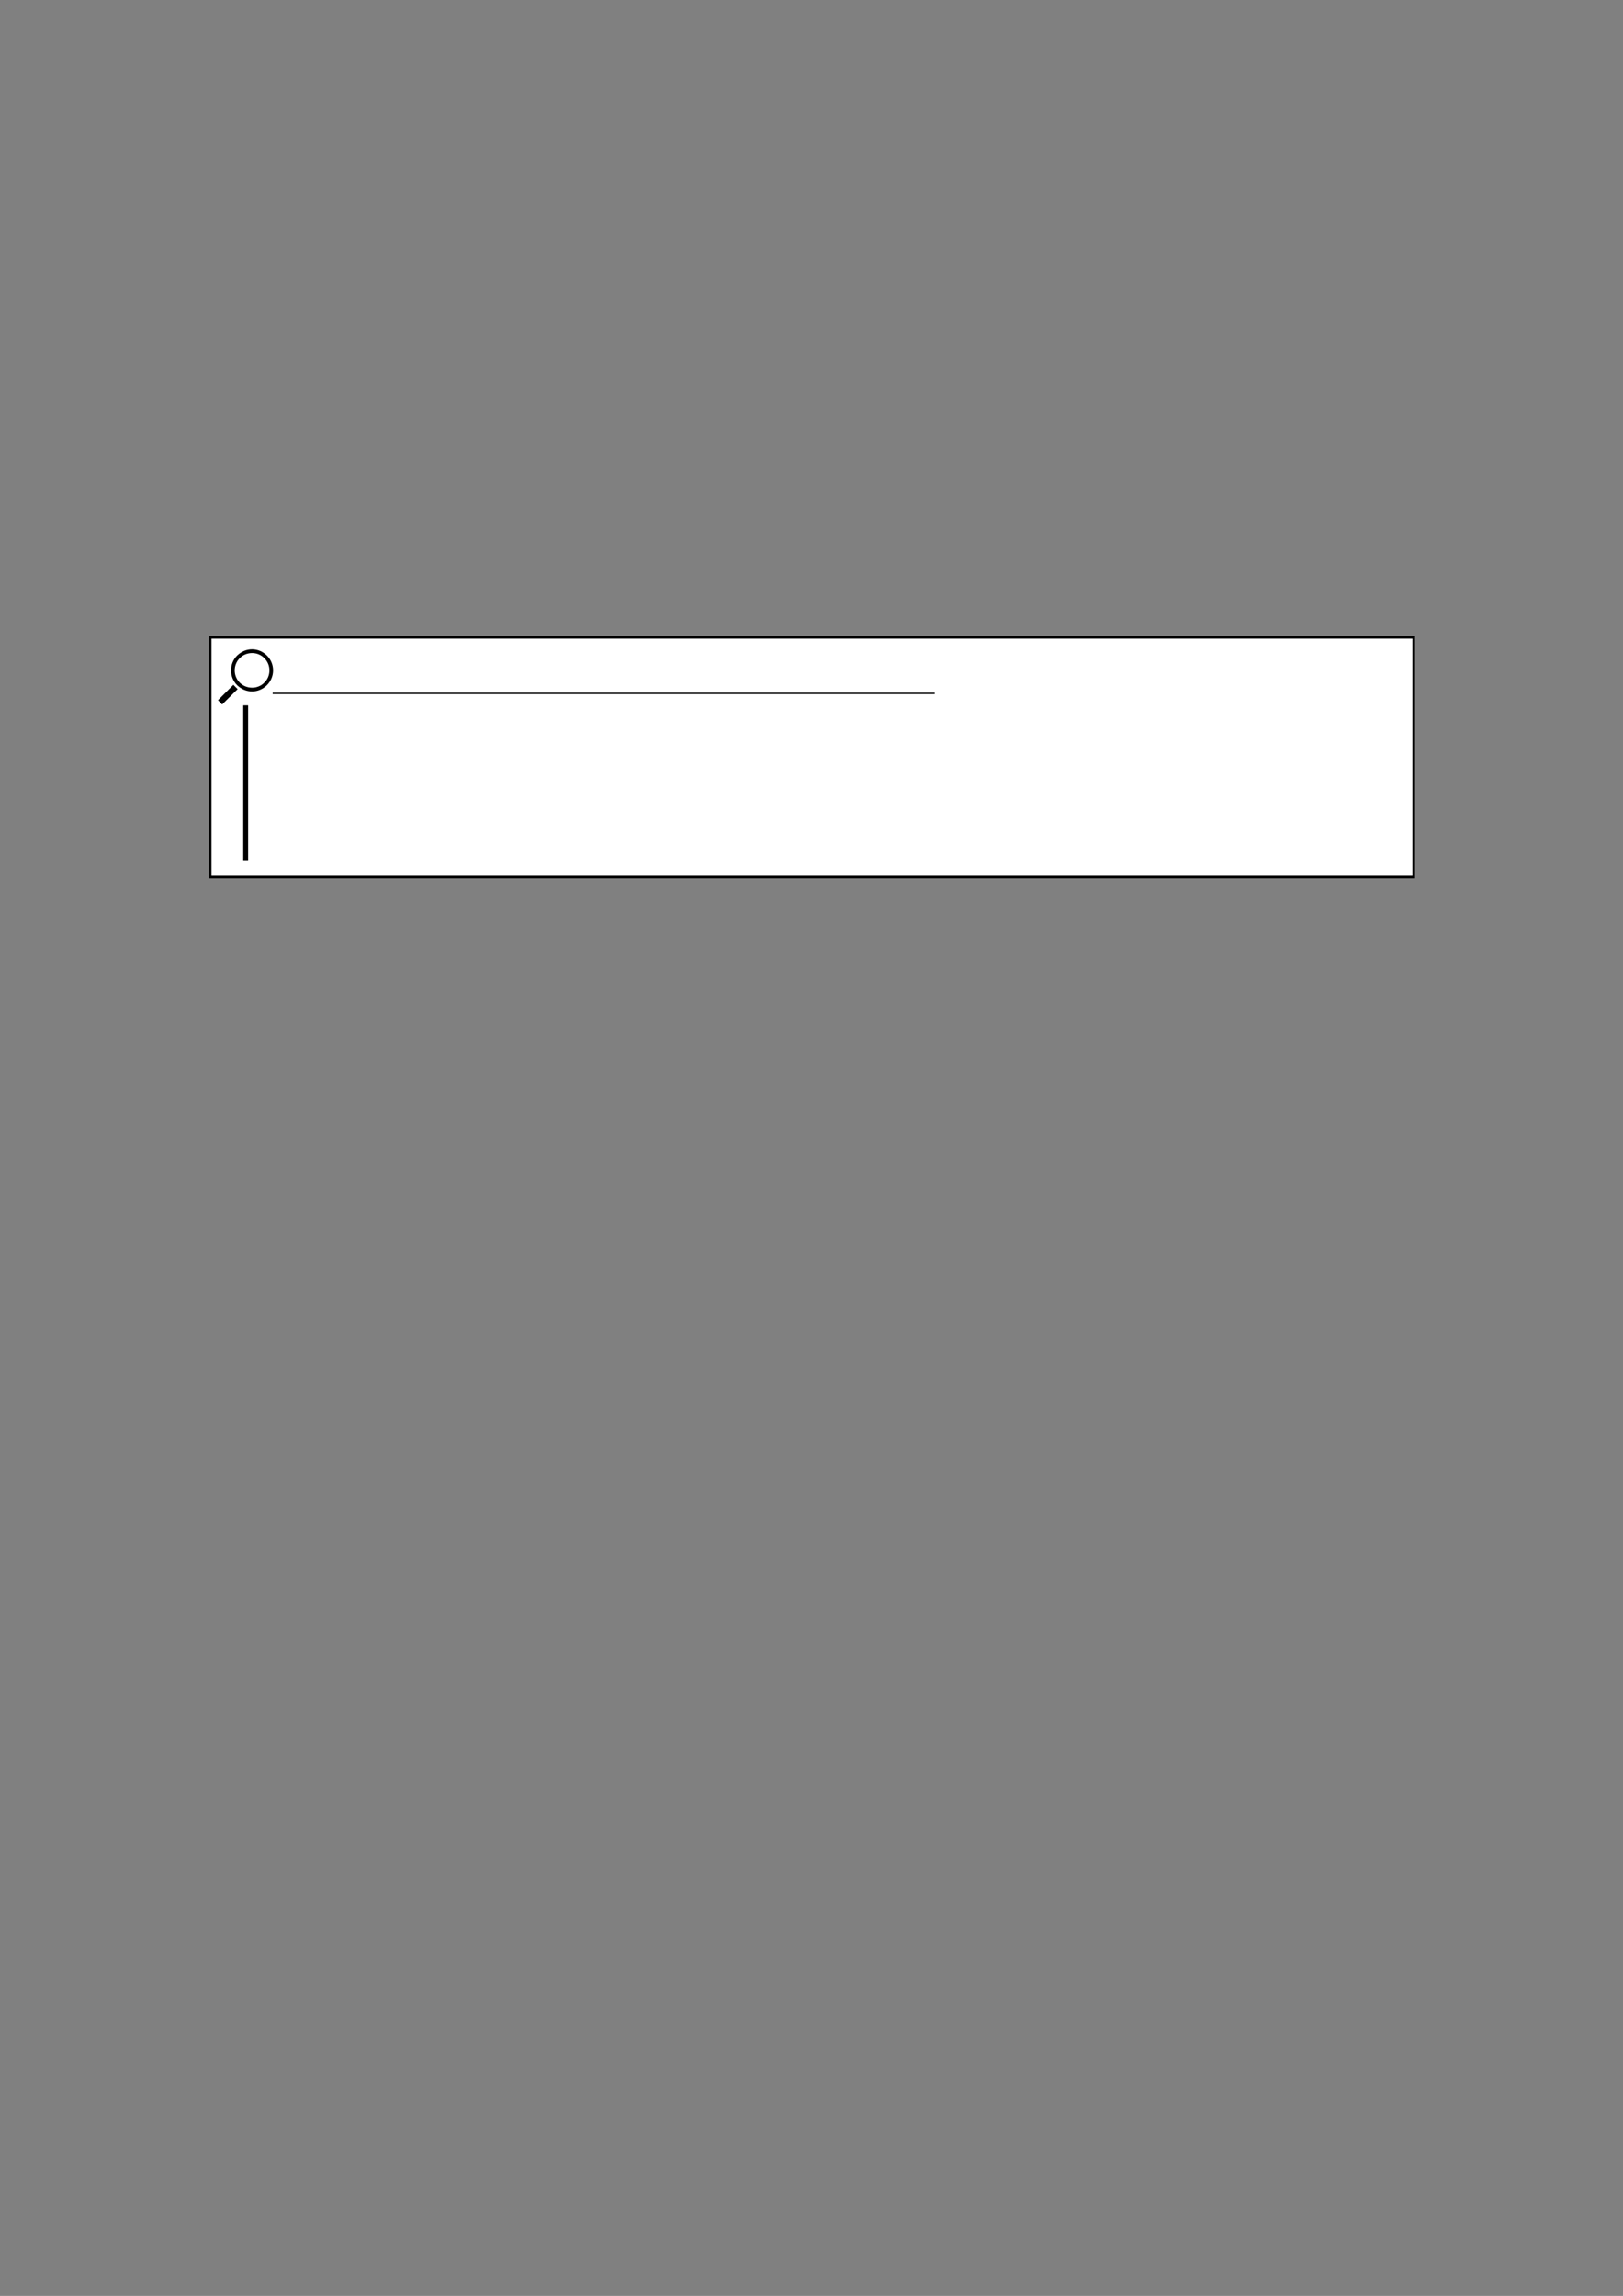 <?xml version="1.0" encoding="UTF-8" standalone="no"?>
<!DOCTYPE svg PUBLIC "-//W3C//DTD SVG 1.1//EN"
"http://www.w3.org/Graphics/SVG/1.1/DTD/svg11.dtd">
<svg viewBox="0 0 909 1286" version="1.1" xmlns="http://www.w3.org/2000/svg" xmlns:xlink="http://www.w3.org/1999/xlink">
<rect x="0" y="0" width="909" height="1286" fill="#808080" stroke="none"/>
<defs>
<clipPath id="c0_72"><path d="M122.1,394.6V363.7h30.8v30.9Z"/></clipPath>
<clipPath id="c1_72"><path d="M122.1,394.6v-31H153v31Z"/></clipPath>
<style type="text/css"><![CDATA[
.g0_72{
fill: #FFFFFF;
}
.g1_72{
}
.g2_72{
fill: none;
stroke: #000000;
stroke-width: 1.461;
stroke-linecap: butt;
stroke-linejoin: miter;
}
.g3_72{
fill: none;
stroke: #000000;
stroke-width: 0.73;
stroke-linecap: butt;
stroke-linejoin: miter;
}
.g4_72{
fill: none;
stroke: #000000;
stroke-width: 2.739;
stroke-linecap: butt;
stroke-linejoin: miter;
}
]]></style>
</defs>
<path d="M117.7,491.2V357H791.8V491.2Z" class="g0_72"/>
<path d="M117.7,491.2V357H791.8V491.2Z" class="g2_72"/>
<g clip-path="url(#c1_72)">
<path clip-path="url(#c0_72)" d="M141.2,387.3c-3.2,0,-6.1,-1.3,-8.4,-3.5c-2.2,-2.2,-3.4,-5.2,-3.4,-8.3c0,-3.1,1.2,-6.1,3.4,-8.3c2.3,-2.2,5.2,-3.5,8.4,-3.5c3.1,0,6.1,1.3,8.3,3.5c4.6,4.6,4.6,12,0,16.6c-2.2,2.2,-5.2,3.5,-8.3,3.5Z" class="g1_72"/>
<path d="M141.2,365.8c-2.6,0,-5.1,1,-6.9,2.8c-3.8,3.8,-3.8,10,0,13.8c1.8,1.8,4.3,2.8,6.9,2.8c2.6,0,5,-1,6.8,-2.8c1.9,-1.8,2.9,-4.3,2.9,-6.9c0,-2.6,-1,-5,-2.9,-6.9c-1.8,-1.8,-4.2,-2.8,-6.8,-2.8Z" class="g0_72"/>
<path d="M124.4,394.6l-2.3,-2.4l8.6,-8.6l2.4,2.4Z" class="g1_72"/>
</g>
<path d="M152.7,388.4H523.5" class="g3_72"/>
<path d="M137.6,395.1v86.7" class="g4_72"/>
</svg>